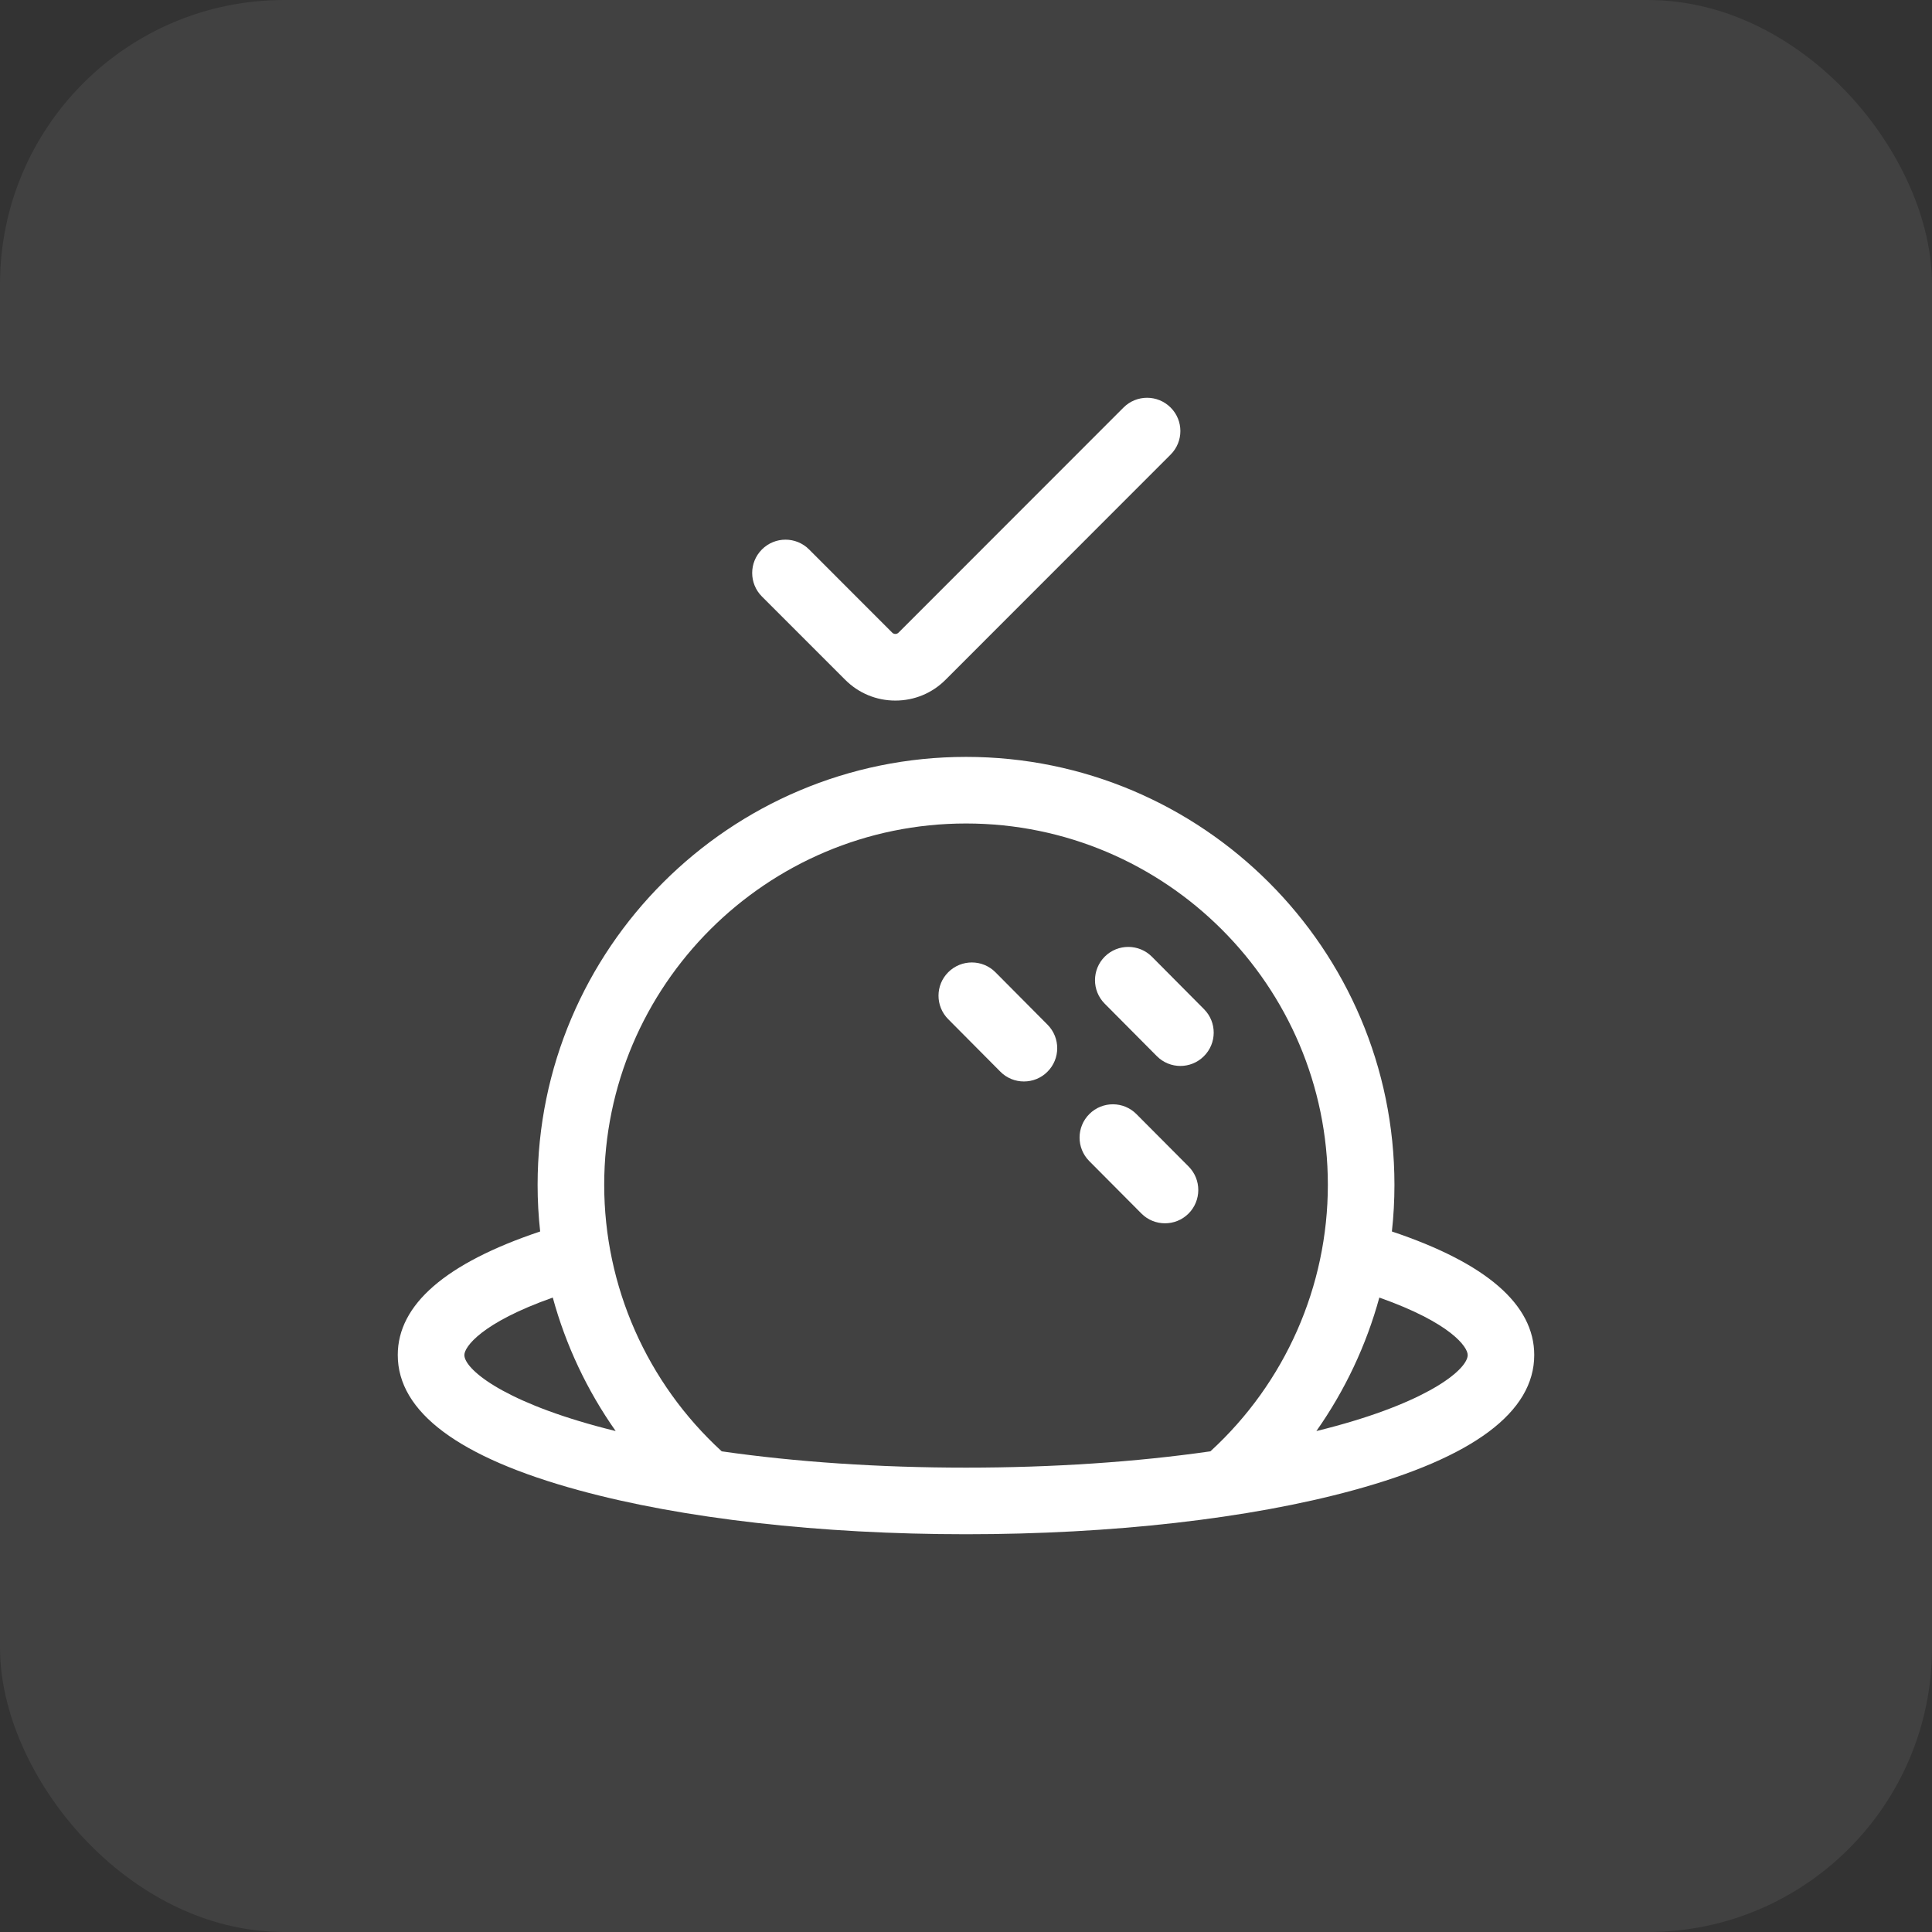 <svg width="34" height="34" viewBox="0 0 34 34" fill="none" xmlns="http://www.w3.org/2000/svg">
<rect x="0" y="0" width="34" height="34" fill="#333333" stroke="none"/>
<rect width="34" height="34" rx="5" fill="white" fill-opacity="0.07"/>
<path d="M17.518 17.11C17.29 16.881 16.919 16.88 16.689 17.108C16.459 17.336 16.459 17.707 16.687 17.936L17.604 18.859C17.718 18.975 17.869 19.032 18.019 19.032C18.169 19.032 18.318 18.976 18.432 18.862C18.662 18.634 18.663 18.263 18.435 18.033L17.518 17.11Z" fill="white"/>
<path d="M20.358 18.586C20.472 18.701 20.623 18.759 20.773 18.759C20.922 18.759 21.072 18.702 21.186 18.588C21.416 18.36 21.417 17.989 21.189 17.76L20.272 16.837C20.044 16.608 19.673 16.606 19.443 16.834C19.214 17.062 19.212 17.433 19.441 17.663L20.358 18.586Z" fill="white"/>
<path d="M20 19.607C19.773 19.377 19.401 19.376 19.172 19.604C18.942 19.832 18.941 20.203 19.169 20.433L20.086 21.355C20.201 21.471 20.351 21.528 20.502 21.528C20.651 21.528 20.8 21.472 20.915 21.358C21.144 21.13 21.146 20.759 20.918 20.529L20 19.607Z" fill="white"/>
<path d="M24.495 21.672C24.525 21.401 24.54 21.127 24.54 20.851C24.54 16.698 21.158 13.32 17.001 13.32C12.844 13.32 9.461 16.698 9.461 20.851C9.461 21.127 9.476 21.401 9.506 21.672C7.843 22.229 7 22.959 7 23.846C7 24.849 8.074 25.65 10.19 26.227C12.017 26.726 14.435 27 17.001 27C19.566 27 21.985 26.726 23.812 26.227C25.928 25.65 27 24.849 27 23.846C27 22.959 26.158 22.229 24.495 21.672ZM8.172 23.846C8.172 23.705 8.469 23.28 9.728 22.835C9.957 23.675 10.332 24.47 10.835 25.184C10.72 25.156 10.608 25.127 10.498 25.097C8.804 24.635 8.172 24.084 8.172 23.846ZM12.701 25.541C11.385 24.336 10.633 22.637 10.633 20.851C10.633 17.345 13.49 14.492 17.001 14.492C20.512 14.492 23.368 17.345 23.368 20.851C23.368 22.637 22.617 24.336 21.301 25.541C19.994 25.729 18.527 25.828 17.001 25.828C15.474 25.828 14.007 25.729 12.701 25.541ZM23.503 25.097C23.393 25.127 23.281 25.156 23.166 25.184C23.669 24.47 24.044 23.675 24.274 22.835C25.533 23.28 25.829 23.705 25.829 23.846C25.829 24.084 25.198 24.635 23.503 25.097Z" fill="white"/>
<path d="M14.873 11.962C15.109 12.199 15.423 12.329 15.757 12.329C16.091 12.329 16.405 12.199 16.641 11.962L20.601 8C20.83 7.771 20.83 7.4 20.601 7.172C20.372 6.943 20.001 6.943 19.772 7.172L15.812 11.134C15.782 11.164 15.732 11.164 15.702 11.134L14.238 9.669C14.009 9.44 13.638 9.44 13.409 9.669C13.18 9.898 13.18 10.269 13.409 10.498L14.873 11.962Z" fill="white"/>
</svg>
